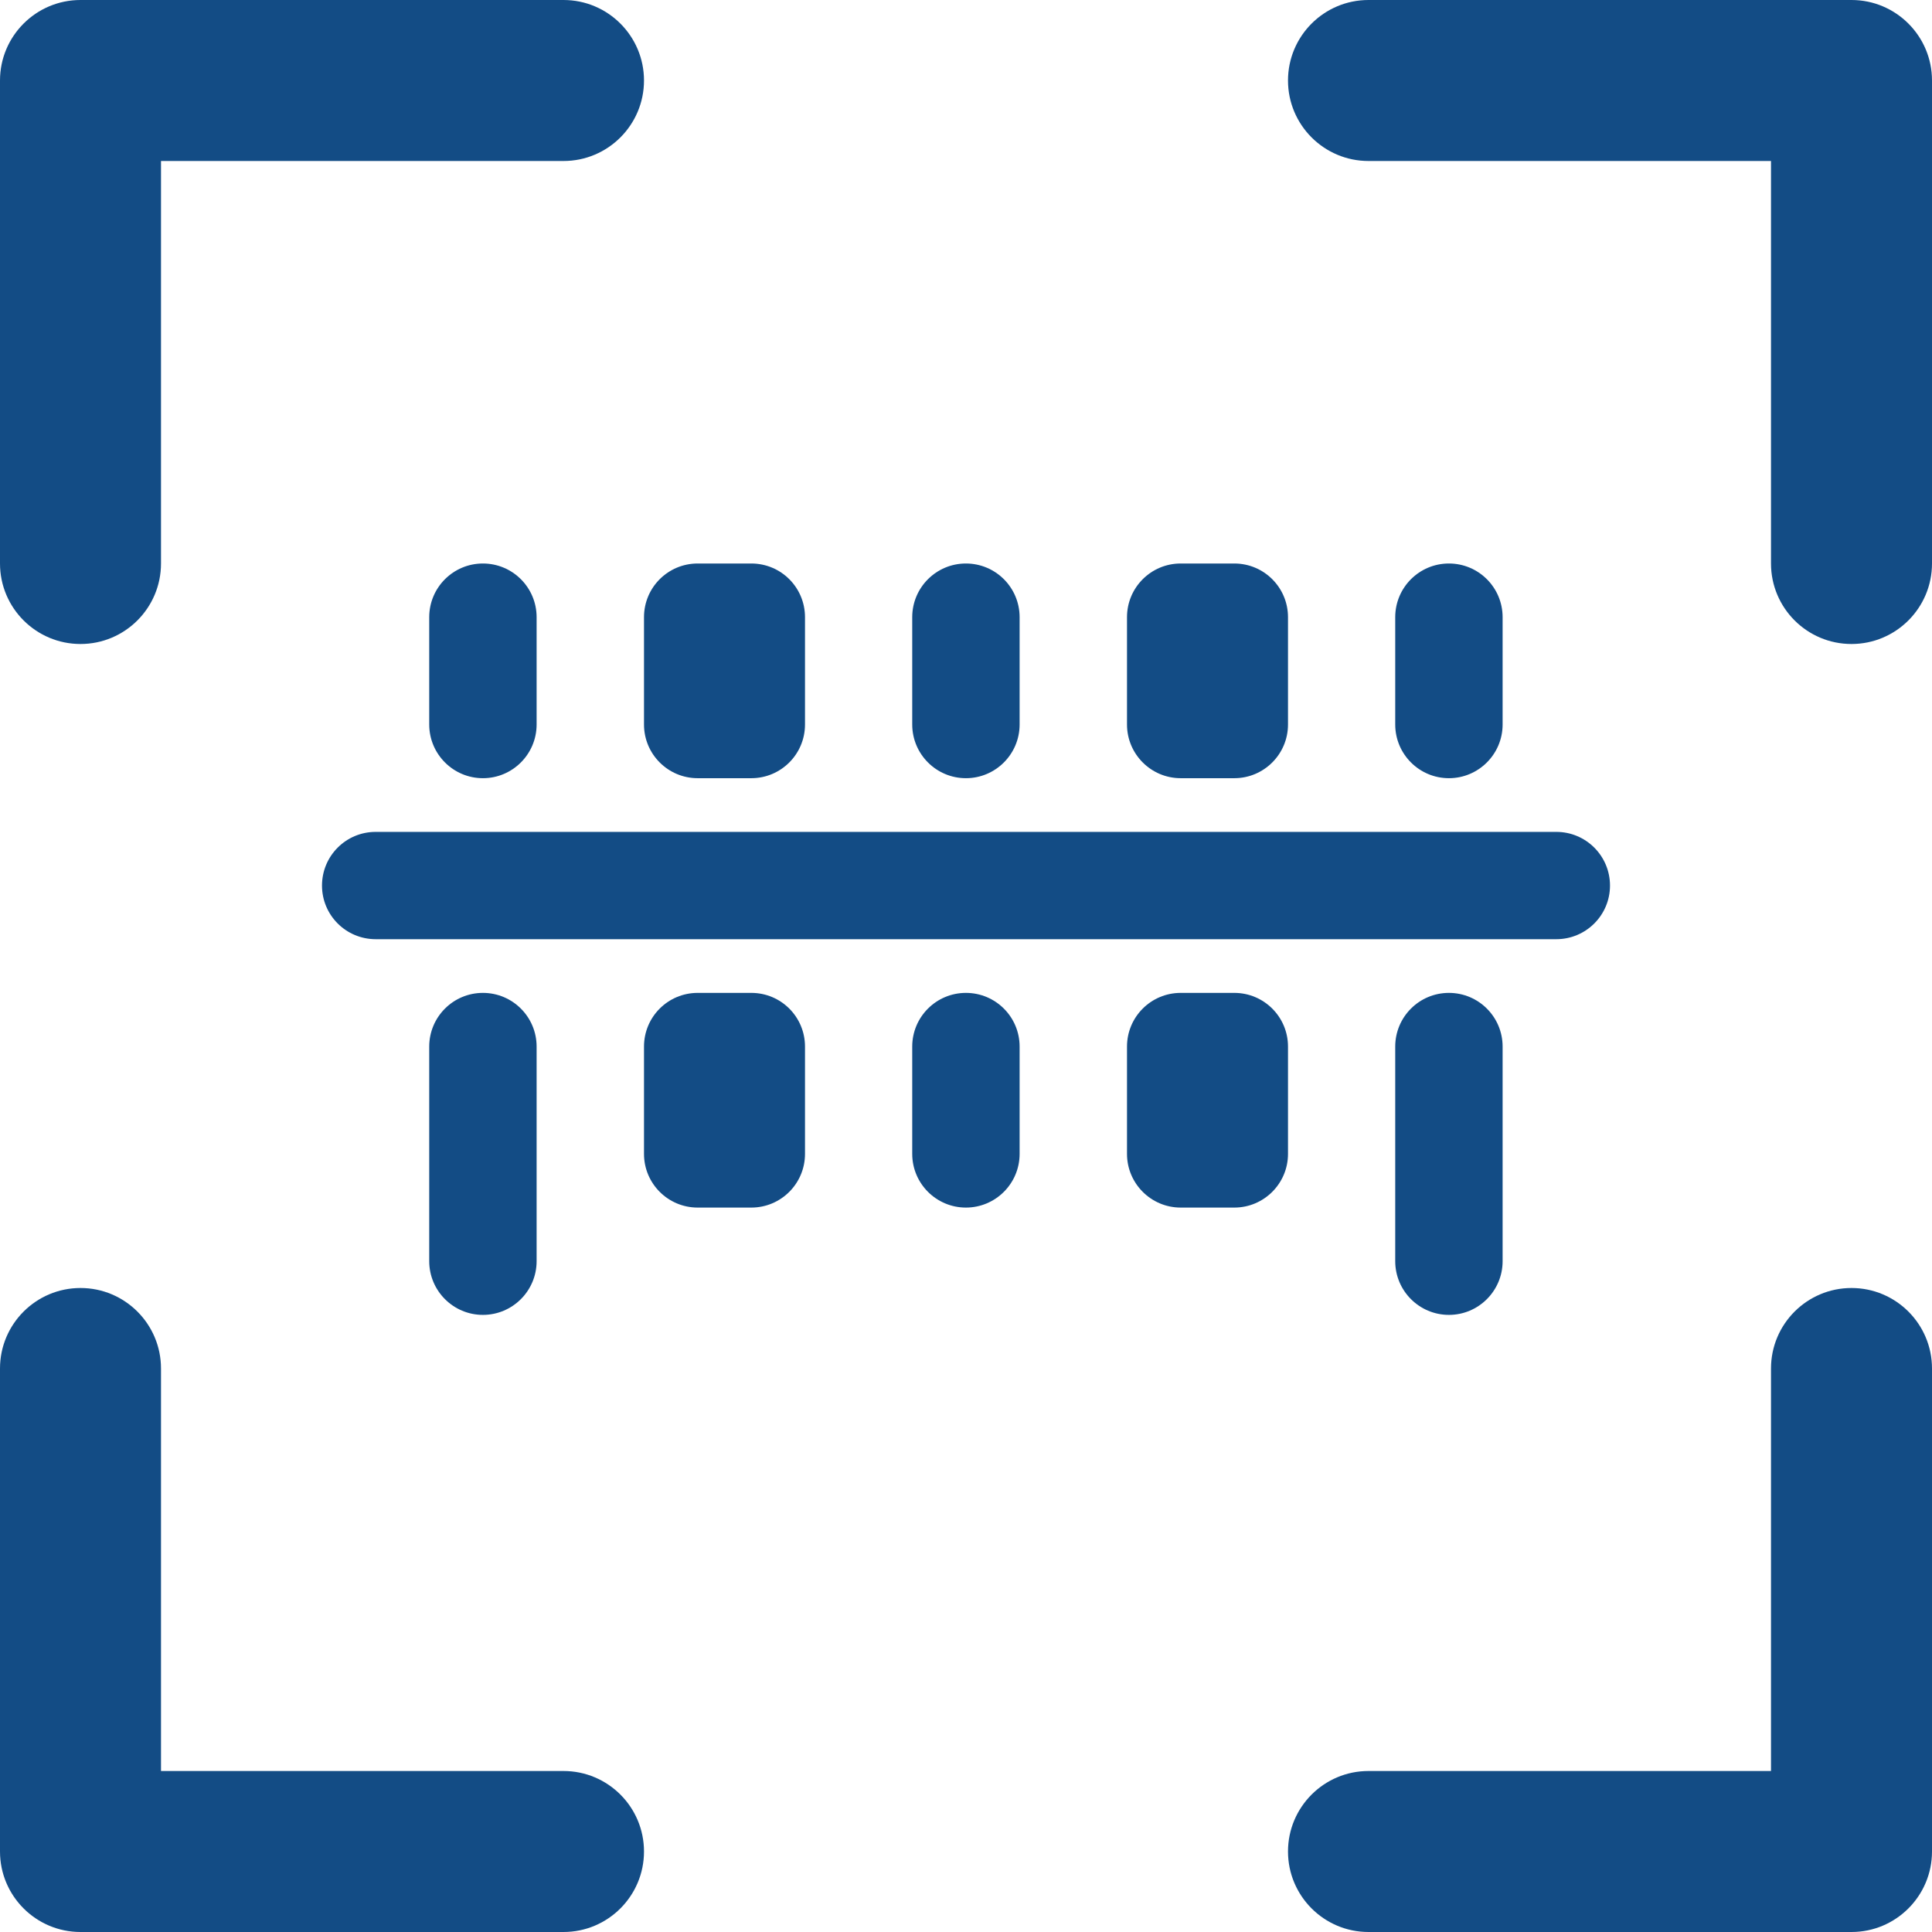 <svg width="24" height="24" viewBox="0 0 24 24" fill="none" xmlns="http://www.w3.org/2000/svg">
<g clip-path="url(#clip0_15198_101571)">
<path d="M1 0C0.448 0 0 0.448 0 1V7C0 7.552 0.448 8 1 8C1.552 8 2 7.552 2 7V2H7C7.552 2 8 1.552 8 1C8 0.448 7.552 0 7 0H1Z" fill="#134C85"/>
<path d="M1 24C0.448 24 0 23.552 0 23V17C0 16.448 0.448 16 1 16C1.552 16 2 16.448 2 17V22H7C7.552 22 8 22.448 8 23C8 23.552 7.552 24 7 24H1Z" fill="#134C85"/>
<path d="M24 1C24 0.448 23.552 0 23 0H17C16.448 0 16 0.448 16 1C16 1.552 16.448 2 17 2H22V7C22 7.552 22.448 8 23 8C23.552 8 24 7.552 24 7V1Z" fill="#134C85"/>
<path d="M23 24C23.552 24 24 23.552 24 23V17C24 16.448 23.552 16 23 16C22.448 16 22 16.448 22 17V22H17C16.448 22 16 22.448 16 23C16 23.552 16.448 24 17 24H23Z" fill="#134C85"/>
<path fill-rule="evenodd" clip-rule="evenodd" d="M8.667 12.334H9.333C9.702 12.334 10 12.632 10 13.001V14.334C10 14.702 9.702 15.001 9.333 15.001H8.667C8.298 15.001 8 14.702 8 14.334V13.001C8 12.632 8.298 12.334 8.667 12.334ZM8.667 7H9.333C9.702 7 10 7.298 10 7.667V9C10 9.368 9.702 9.667 9.333 9.667H8.667C8.298 9.667 8 9.368 8 9V7.667C8 7.298 8.298 7 8.667 7ZM5.999 12.334C6.367 12.334 6.666 12.632 6.666 13.001V15.667C6.666 16.035 6.367 16.334 5.999 16.334C5.631 16.334 5.332 16.035 5.332 15.667V13.001C5.332 12.632 5.631 12.334 5.999 12.334ZM5.999 7C6.367 7 6.666 7.298 6.666 7.667V9C6.666 9.368 6.367 9.667 5.999 9.667C5.631 9.667 5.332 9.368 5.332 9V7.667C5.332 7.298 5.631 7 5.999 7ZM4.667 10.334H19.333C19.701 10.334 20 10.632 20 11.001C20 11.369 19.701 11.667 19.333 11.667H4.667C4.298 11.667 4 11.369 4 11.001C4 10.632 4.298 10.334 4.667 10.334ZM11.999 12.334C12.367 12.334 12.666 12.632 12.666 13.001V14.334C12.666 14.702 12.367 15.001 11.999 15.001C11.631 15.001 11.332 14.702 11.332 14.334V13.001C11.332 12.632 11.631 12.334 11.999 12.334ZM11.999 7C12.367 7 12.666 7.298 12.666 7.667V9C12.666 9.368 12.367 9.667 11.999 9.667C11.631 9.667 11.332 9.368 11.332 9V7.667C11.332 7.298 11.631 7 11.999 7ZM14.667 12.334H15.333C15.701 12.334 16 12.632 16 13.001V14.334C16 14.702 15.701 15.001 15.333 15.001H14.667C14.299 15.001 14 14.702 14 14.334V13.001C14 12.632 14.299 12.334 14.667 12.334ZM14.667 7H15.333C15.701 7 16 7.298 16 7.667V9C16 9.368 15.701 9.667 15.333 9.667H14.667C14.299 9.667 14 9.368 14 9V7.667C14 7.298 14.299 7 14.667 7ZM17.999 12.334C18.367 12.334 18.666 12.632 18.666 13.001V15.667C18.666 16.035 18.367 16.334 17.999 16.334C17.631 16.334 17.332 16.035 17.332 15.667V13.001C17.332 12.632 17.631 12.334 17.999 12.334ZM17.999 7C18.367 7 18.666 7.298 18.666 7.667V9C18.666 9.368 18.367 9.667 17.999 9.667C17.631 9.667 17.332 9.368 17.332 9V7.667C17.332 7.298 17.631 7 17.999 7Z" fill="#134C85"/>
</g>
<defs>
<clipPath id="clip0_15198_101571">
<rect width="24" height="24" fill="white"/>
</clipPath>
</defs>
</svg>
